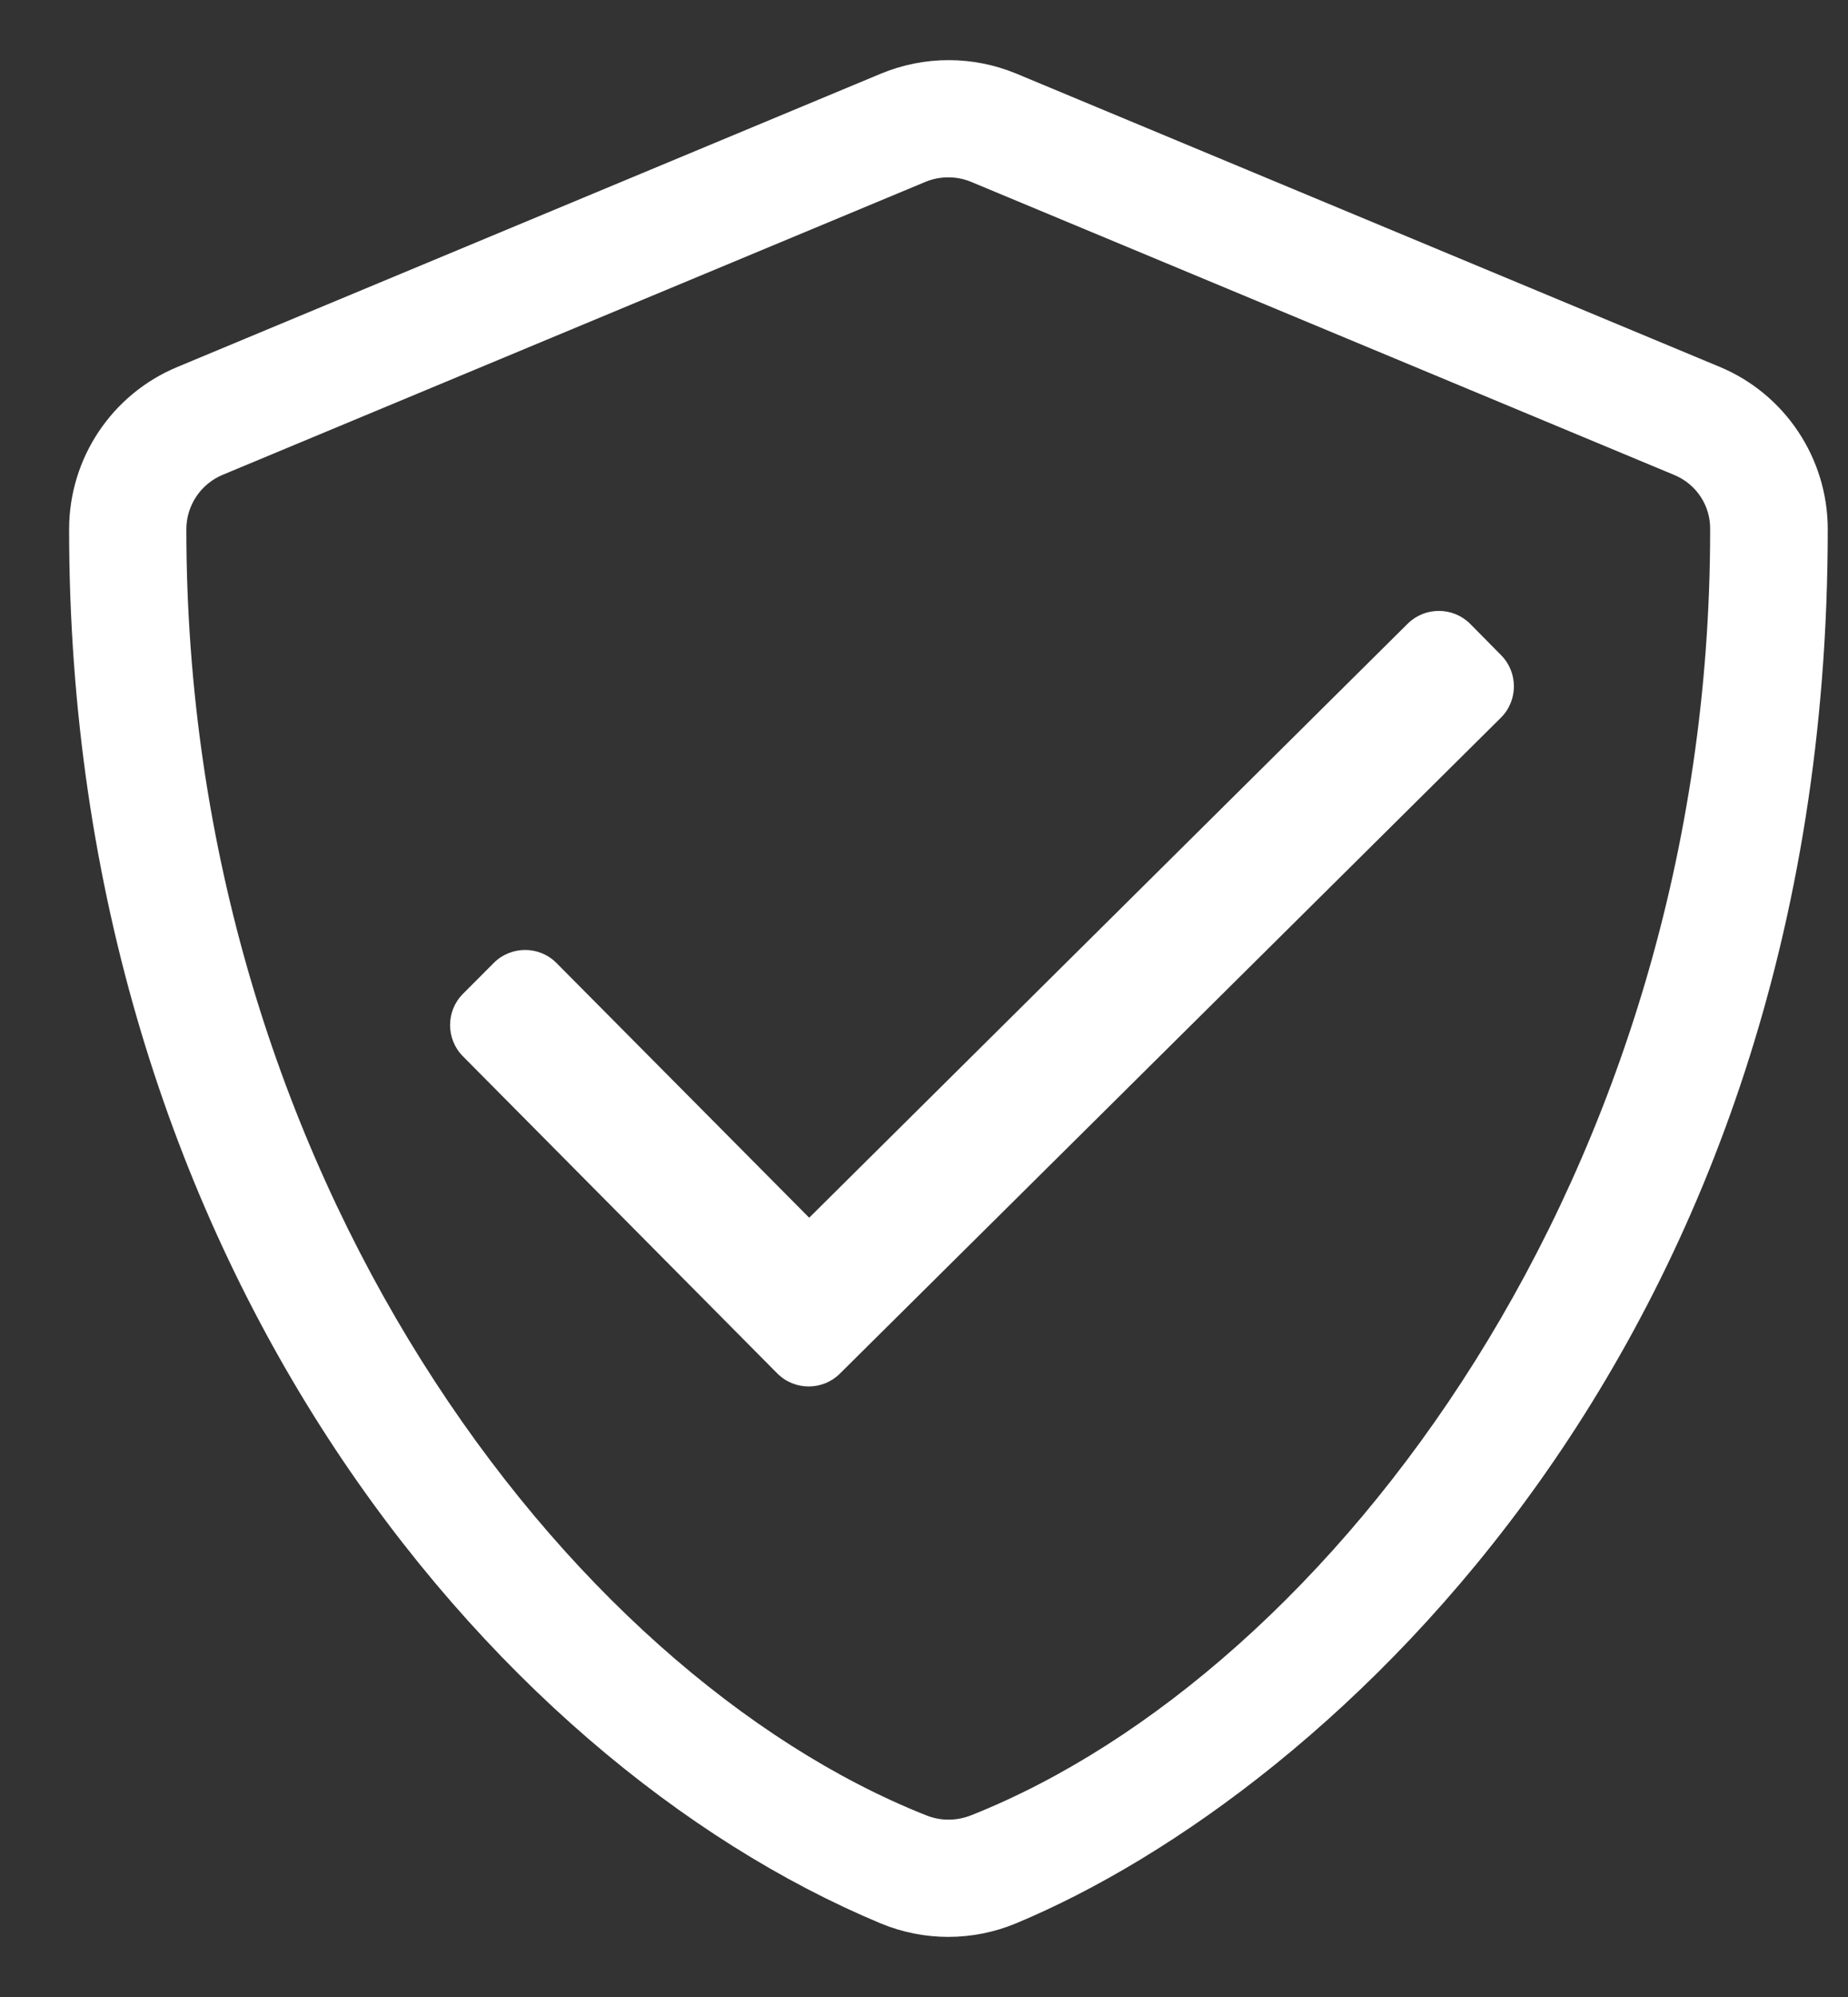 <svg width="25" height="27" viewBox="0 0 25 27" fill="none" xmlns="http://www.w3.org/2000/svg">
<rect x="0" y="0" width="25" height="27" fill="#333333" stroke="none"/>
<path d="M23.264 4.96L13.748 0.995C13.458 0.875 13.147 0.813 12.833 0.813C12.52 0.813 12.209 0.875 11.919 0.995L2.403 4.96C1.515 5.327 0.935 6.194 0.935 7.156C0.935 16.994 6.611 23.794 11.914 26.005C12.499 26.248 13.158 26.248 13.743 26.005C17.991 24.236 24.726 18.124 24.726 7.156C24.726 6.194 24.146 5.327 23.264 4.96ZM13.138 24.543C12.94 24.622 12.722 24.622 12.528 24.543C7.676 22.62 2.521 15.879 2.521 7.156C2.521 6.834 2.715 6.546 3.007 6.422L12.524 2.457C12.717 2.378 12.94 2.378 13.133 2.457L22.65 6.422C22.947 6.546 23.14 6.834 23.135 7.156C23.14 15.879 17.986 22.62 13.138 24.543ZM19.889 8.435C19.656 8.202 19.279 8.202 19.046 8.43L10.947 16.464L7.527 13.019C7.295 12.786 6.918 12.786 6.685 13.014L6.264 13.436C6.031 13.668 6.031 14.045 6.259 14.278L10.516 18.57C10.749 18.803 11.126 18.803 11.359 18.575L20.305 9.703C20.538 9.47 20.538 9.094 20.31 8.861L19.889 8.435Z" fill="white"/>
</svg>
